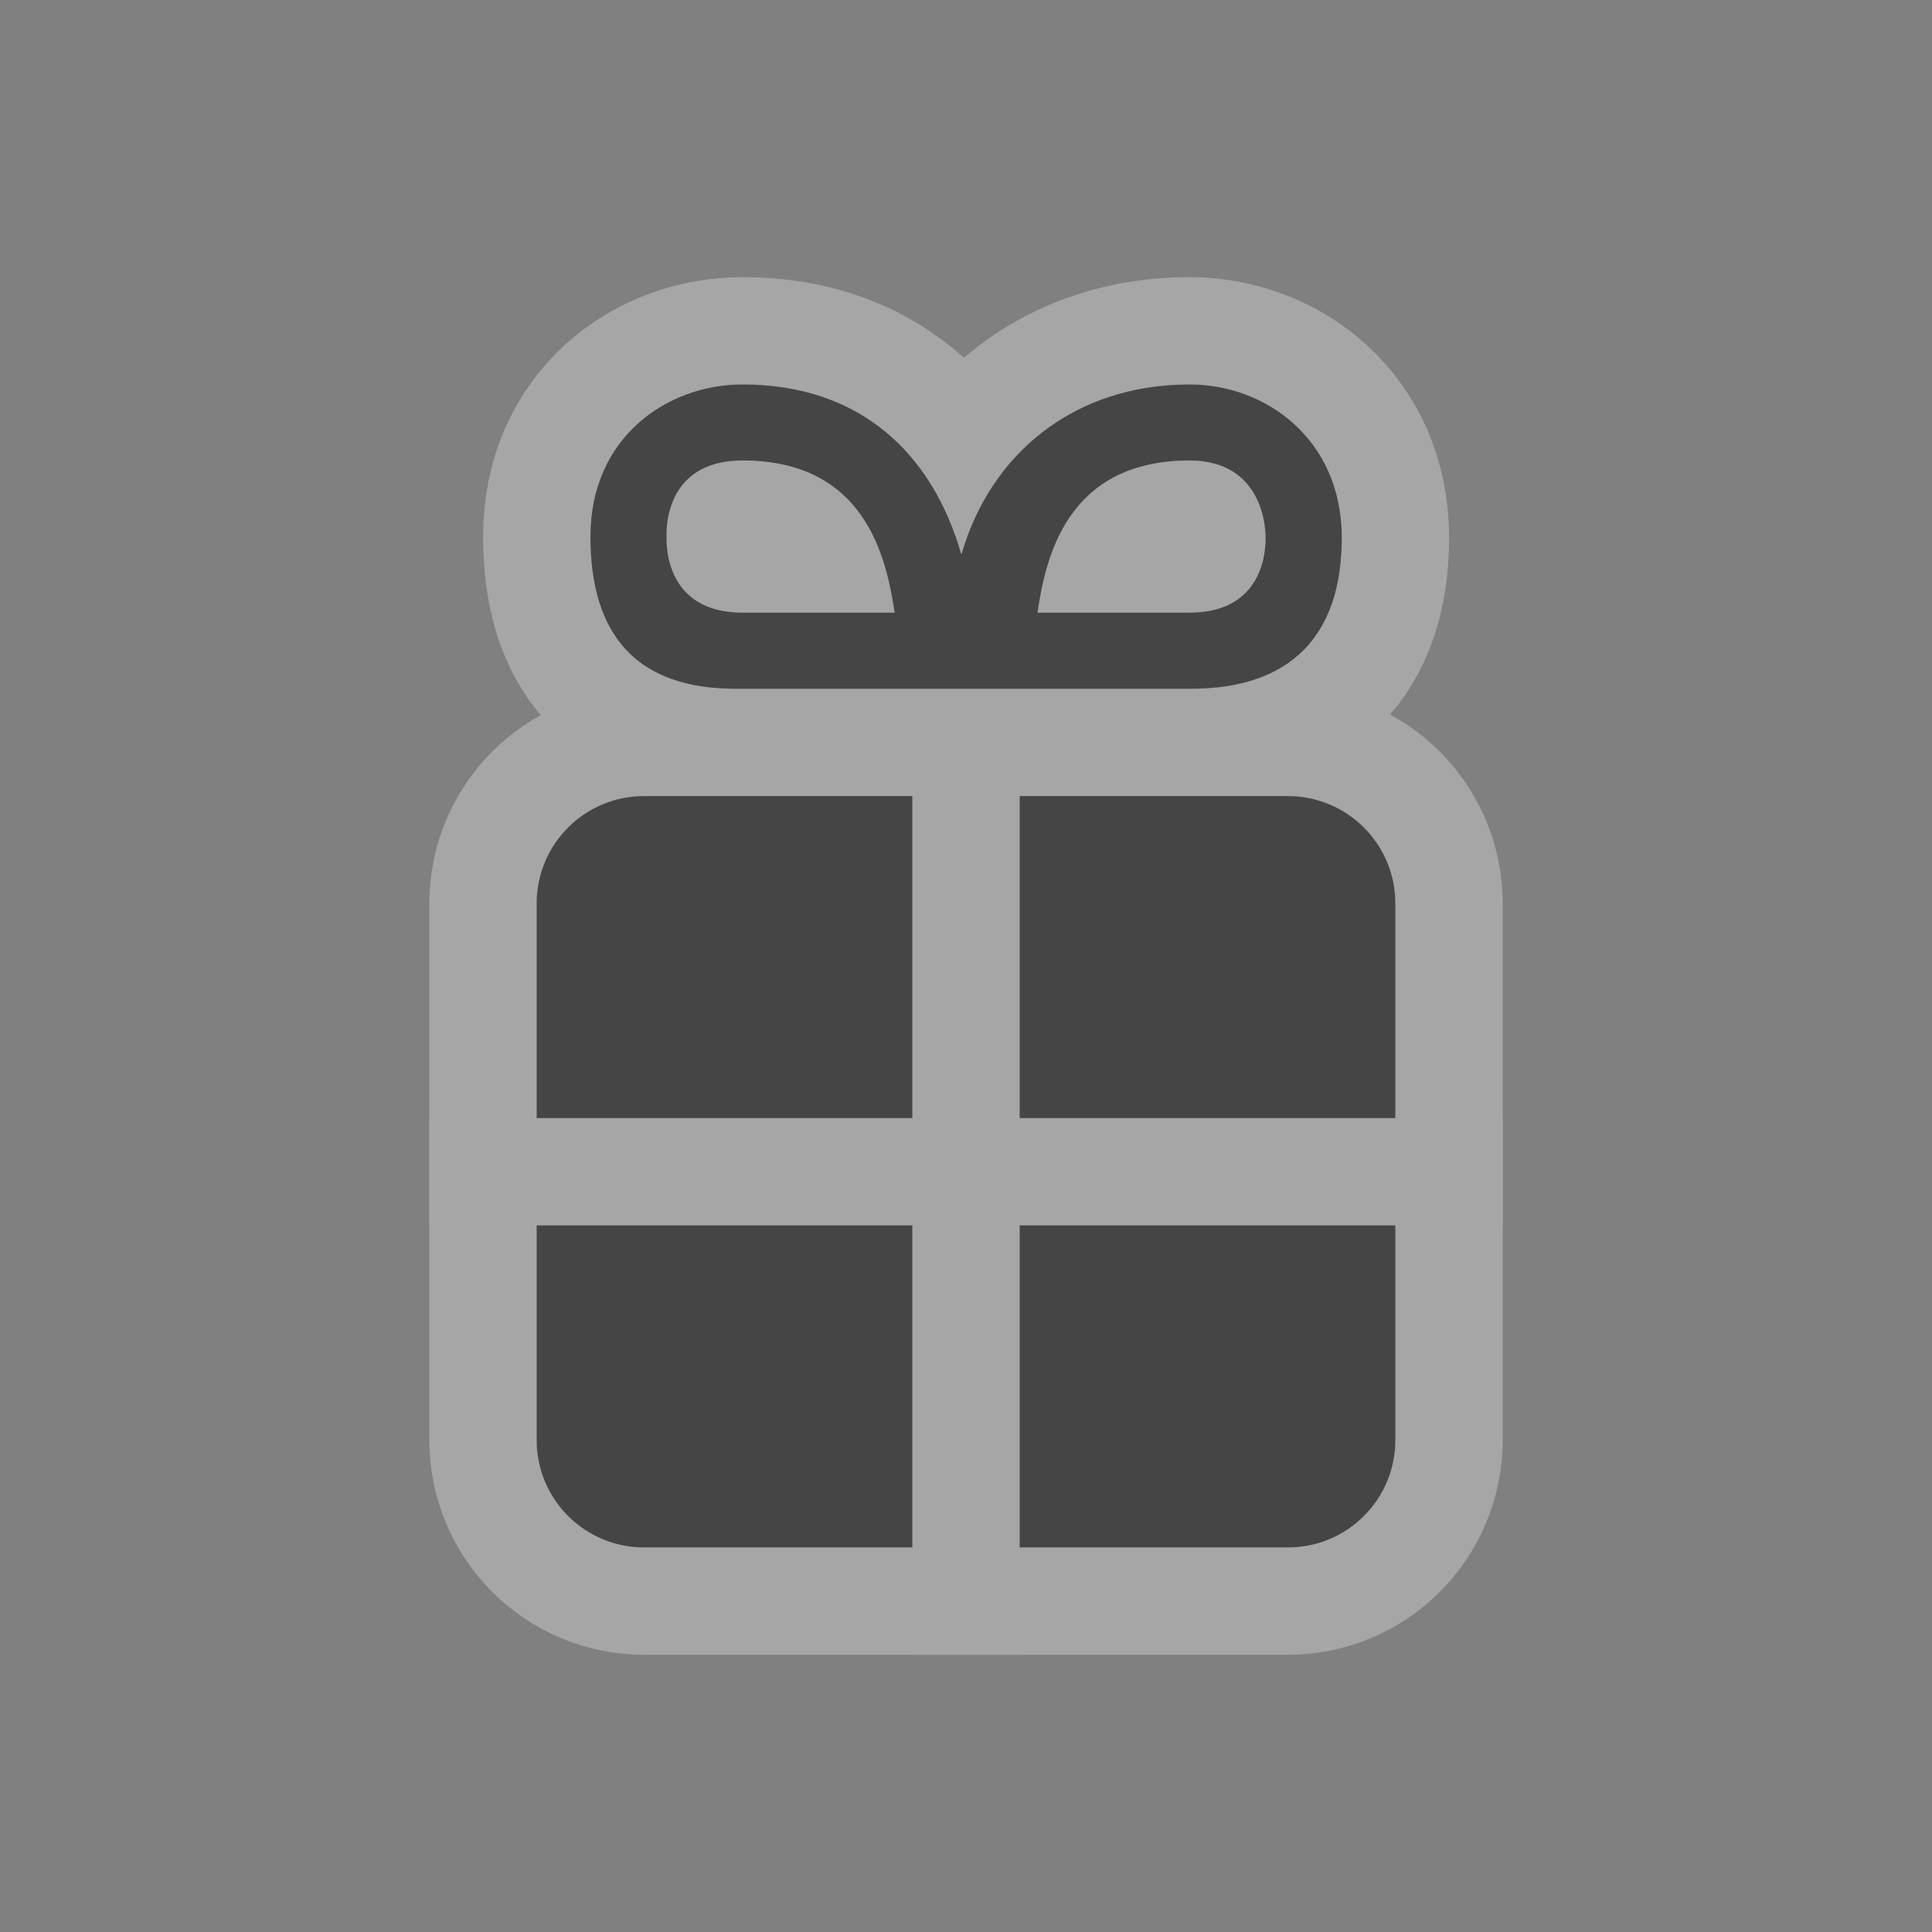 <?xml version="1.0" encoding="utf-8"?>
<!-- Generator: Adobe Illustrator 17.0.0, SVG Export Plug-In . SVG Version: 6.00 Build 0)  -->
<!DOCTYPE svg PUBLIC "-//W3C//DTD SVG 1.1//EN" "http://www.w3.org/Graphics/SVG/1.1/DTD/svg11.dtd">
<svg version="1.1"
	 id="svg4619" xmlns:dc="http://purl.org/dc/elements/1.1/" xmlns:cc="http://creativecommons.org/ns#" xmlns:rdf="http://www.w3.org/1999/02/22-rdf-syntax-ns#" xmlns:svg="http://www.w3.org/2000/svg" xmlns:inkscape="http://www.inkscape.org/namespaces/inkscape"
	 xmlns="http://www.w3.org/2000/svg" xmlns:xlink="http://www.w3.org/1999/xlink" x="0px" y="0px" width="18px" height="18px"
	 viewBox="0 0 18 18" enable-background="new 0 0 18 18" xml:space="preserve">
<rect x="0" y="0" width="18" height="18" fill="#808080" stroke="none"/>
<g id="g3" opacity="0.3">
	<g id="g5">
		<g id="g7">
			<path id="path9" inkscape:connector-curvature="0" fill="#FFFFFF" stroke="#FFFFFF" stroke-width="2" stroke-miterlimit="10" d="
				M5,11.417v2c0,0.553,0.448,1,1,1h2.5v-3H5z"/>
			
				<path id="path11" inkscape:connector-curvature="0" fill="#FFFFFF" stroke="#FFFFFF" stroke-width="2" stroke-miterlimit="10" d="
				M9.5,11.417v3H12c0.552,0,1-0.447,1-1v-2H9.5z"/>
		</g>
		<g id="g13">
			
				<path id="path15" inkscape:connector-curvature="0" fill="#FFFFFF" stroke="#FFFFFF" stroke-width="2" stroke-miterlimit="10" d="
				M8.5,7.417H6c-0.552,0-1,0.447-1,1v2h3.5V7.417z"/>
			
				<path id="path17" inkscape:connector-curvature="0" fill="#FFFFFF" stroke="#FFFFFF" stroke-width="2" stroke-miterlimit="10" d="
				M12,7.417H9.5v3H13v-2C13,7.864,12.552,7.417,12,7.417z"/>
		</g>
	</g>
	<path id="path19" inkscape:connector-curvature="0" fill="#FFFFFF" stroke="#FFFFFF" stroke-width="2" stroke-miterlimit="10" d="
		M11.083,3.582c-1.074,0-1.855,0.643-2.126,1.585c-0.27-0.942-0.942-1.585-2.039-1.585c-0.708,0-1.417,0.497-1.417,1.417
		c0,0.921,0.433,1.418,1.352,1.418h1.97h0.216h2.056c0.92,0,1.406-0.485,1.406-1.406C12.501,4.09,11.791,3.582,11.083,3.582z
		 M11.083,4.29c0.708,0,0.708,0.68,0.708,0.709c0,0.031,0.036,0.709-0.708,0.709H9.666C9.741,5.201,9.935,4.291,11.083,4.29
		L11.083,4.29z M8.335,5.708H6.918c-0.745,0-0.708-0.678-0.708-0.709c0-0.029-0.036-0.709,0.708-0.709
		C8.065,4.29,8.259,5.2,8.335,5.708L8.335,5.708z"/>
</g>
<g id="g21">
	<g id="g23">
		<g id="g25">
			<path id="path27" inkscape:connector-curvature="0" fill="#454545" d="M5,11.417v2c0,0.553,0.448,1,1,1h2.5v-3H5z"/>
			<path id="path29" inkscape:connector-curvature="0" fill="#454545" d="M9.5,11.417v3H12c0.552,0,1-0.447,1-1v-2H9.5z"/>
		</g>
		<g id="g31">
			<path id="path33" inkscape:connector-curvature="0" fill="#454545" d="M8.5,7.417H6c-0.552,0-1,0.447-1,1v2h3.5V7.417z"/>
			<path id="path35" inkscape:connector-curvature="0" fill="#454545" d="M12,7.417H9.5v3H13v-2C13,7.864,12.552,7.417,12,7.417z"/>
		</g>
	</g>
	<path id="path37" inkscape:connector-curvature="0" fill="#454545" d="M11.083,3.582c-1.074,0-1.855,0.643-2.126,1.585
		c-0.27-0.942-0.942-1.585-2.039-1.585c-0.708,0-1.417,0.497-1.417,1.417c0,0.921,0.433,1.418,1.352,1.418h1.97h0.216h2.056
		c0.92,0,1.406-0.485,1.406-1.406C12.501,4.09,11.791,3.582,11.083,3.582z M11.083,4.29c0.708,0,0.708,0.68,0.708,0.709
		c0,0.031,0.036,0.709-0.708,0.709H9.666C9.741,5.201,9.935,4.291,11.083,4.29L11.083,4.29z M8.335,5.708H6.918
		c-0.745,0-0.708-0.678-0.708-0.709c0-0.029-0.036-0.709,0.708-0.709C8.065,4.29,8.259,5.2,8.335,5.708L8.335,5.708z"/>
</g>
<rect id="canvas" display="none" fill="none" width="18" height="18"/>
</svg>
